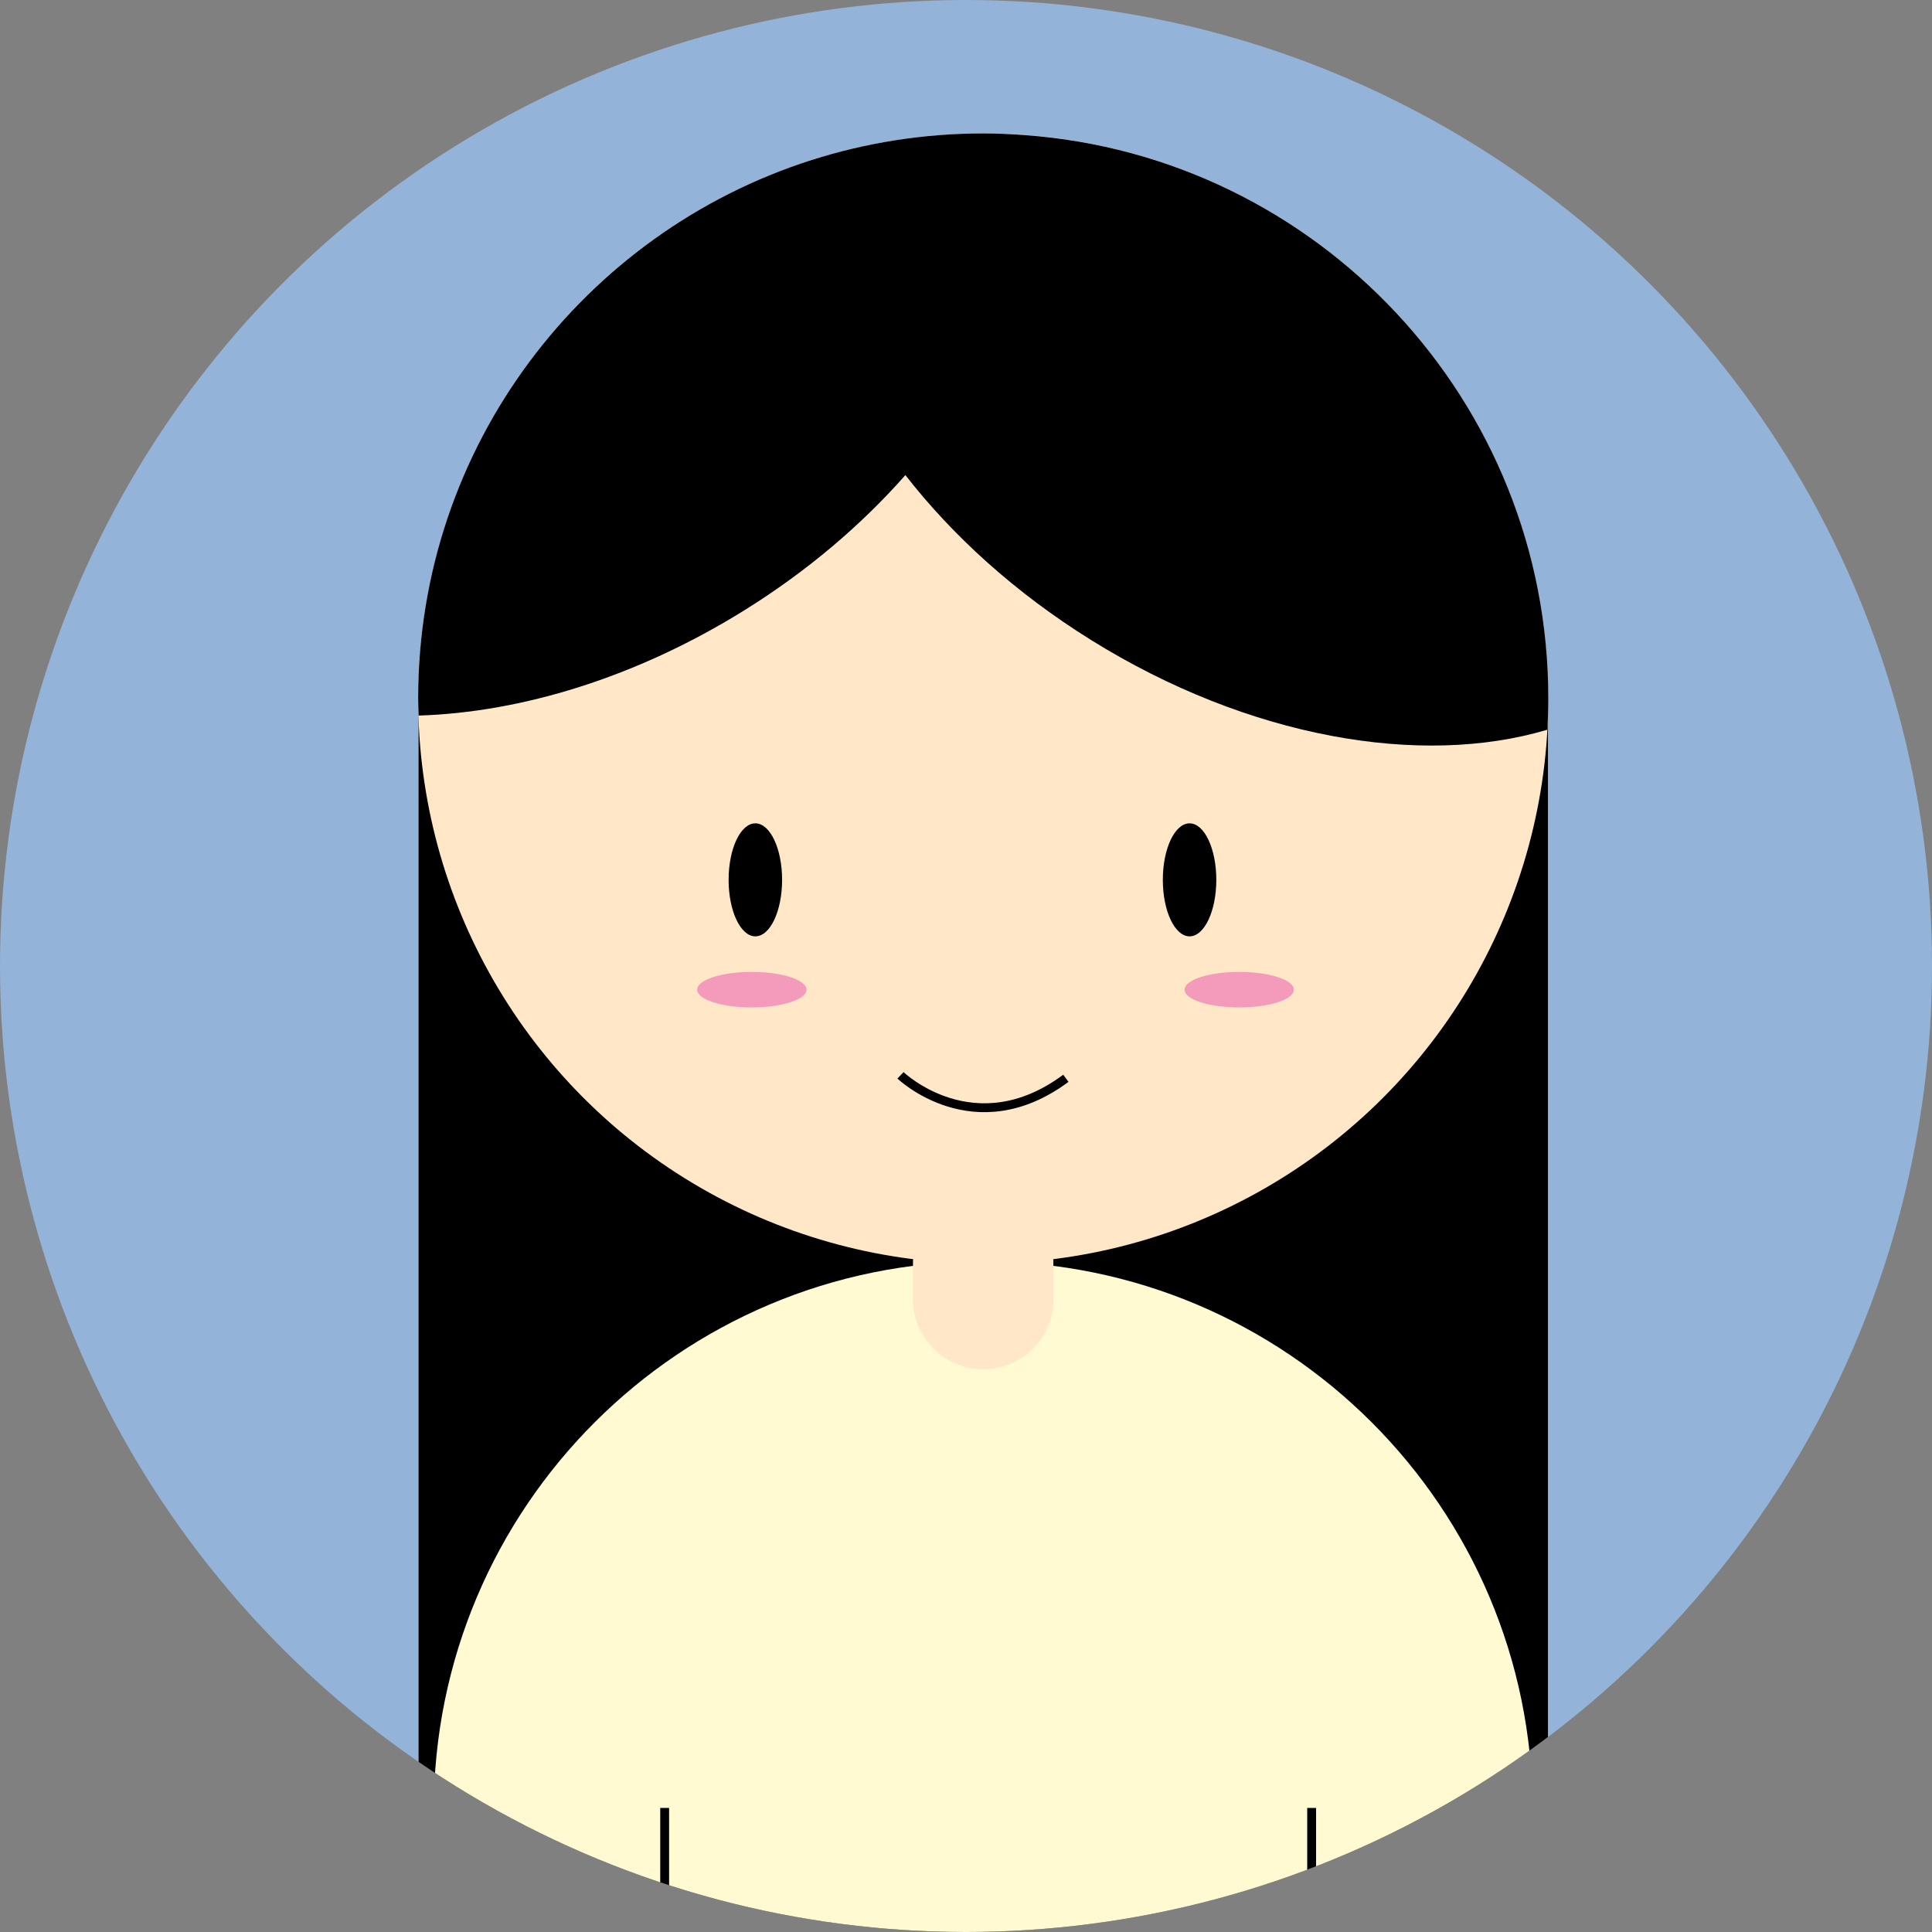 <?xml version="1.0" encoding="utf-8"?>
<!-- Generator: Adobe Illustrator 16.0.0, SVG Export Plug-In . SVG Version: 6.00 Build 0)  -->
<!DOCTYPE svg PUBLIC "-//W3C//DTD SVG 1.1//EN" "http://www.w3.org/Graphics/SVG/1.1/DTD/svg11.dtd">
<svg version="1.1" id="Layer_1" xmlns="http://www.w3.org/2000/svg" xmlns:xlink="http://www.w3.org/1999/xlink" x="0px" y="0px"
	 width="32px" height="32px" viewBox="0 0 32 32" enable-background="new 0 0 32 32" xml:space="preserve">
<rect x="0" y="0" width="32" height="32" fill="#808080" stroke="none"/>
<g>
	<defs>
		<circle id="SVGID_1_" cx="16" cy="16" r="16"/>
	</defs>
	<clipPath id="SVGID_2_">
		<use xlink:href="#SVGID_1_"  overflow="visible"/>
	</clipPath>
	<circle clip-path="url(#SVGID_2_)" fill="#93B3D8" cx="16" cy="16" r="16"/>
	<rect x="6.933" y="11.853" clip-path="url(#SVGID_2_)" width="18.706" height="23.23"/>
	<path clip-path="url(#SVGID_2_)" fill="#FFFAD1" d="M25.386,38.508v-8.514c0-5.026-4.075-9.101-9.101-9.101
		c-5.026,0-9.101,4.074-9.101,9.101v8.514H25.386z"/>
	<path clip-path="url(#SVGID_2_)" fill="#FFE7C7" d="M17.447,21.517c0,0.643-0.52,1.162-1.163,1.162l0,0
		c-0.642,0-1.162-0.52-1.162-1.162v-0.611c0-0.642,0.52-1.161,1.162-1.161l0,0c0.643,0,1.163,0.52,1.163,1.161V21.517z"/>
	<circle clip-path="url(#SVGID_2_)" fill="#FFE7C7" cx="16.285" cy="11.569" r="9.359"/>
	<path clip-path="url(#SVGID_2_)" d="M16.977,2.238c-0.229-0.017-0.459-0.028-0.692-0.028c-0.99,0-1.944,0.155-2.84,0.44
		c-3.78,1.203-6.519,4.74-6.519,8.918c0,0.095,0.005,0.189,0.007,0.284c1.696-0.052,3.604-0.629,5.395-1.743
		c1.045-0.65,1.943-1.417,2.668-2.24c0.786,1.01,1.827,1.955,3.078,2.733c2.611,1.624,5.469,2.108,7.555,1.484
		c0.01-0.171,0.016-0.344,0.016-0.518C25.645,6.633,21.822,2.592,16.977,2.238z"/>
	<ellipse clip-path="url(#SVGID_2_)" cx="19.703" cy="14.573" rx="0.443" ry="0.936"/>
	<ellipse clip-path="url(#SVGID_2_)" cx="12.511" cy="14.573" rx="0.443" ry="0.936"/>
	<path clip-path="url(#SVGID_2_)" fill="none" stroke="#000000" stroke-width="0.147" stroke-miterlimit="10" d="M14.915,17.811
		c0,0,1.223,1.174,2.739,0.049"/>
	<ellipse clip-path="url(#SVGID_2_)" fill="#F49ABA" cx="20.525" cy="16.392" rx="0.905" ry="0.294"/>
	<ellipse clip-path="url(#SVGID_2_)" fill="#F49ABA" cx="12.452" cy="16.392" rx="0.905" ry="0.294"/>
	
		<line clip-path="url(#SVGID_2_)" fill="none" stroke="#000000" stroke-width="0.147" stroke-miterlimit="10" x1="11.009" y1="29.945" x2="11.009" y2="38.654"/>
	
		<line clip-path="url(#SVGID_2_)" fill="none" stroke="#000000" stroke-width="0.147" stroke-miterlimit="10" x1="21.725" y1="29.945" x2="21.725" y2="38.654"/>
</g>
</svg>
